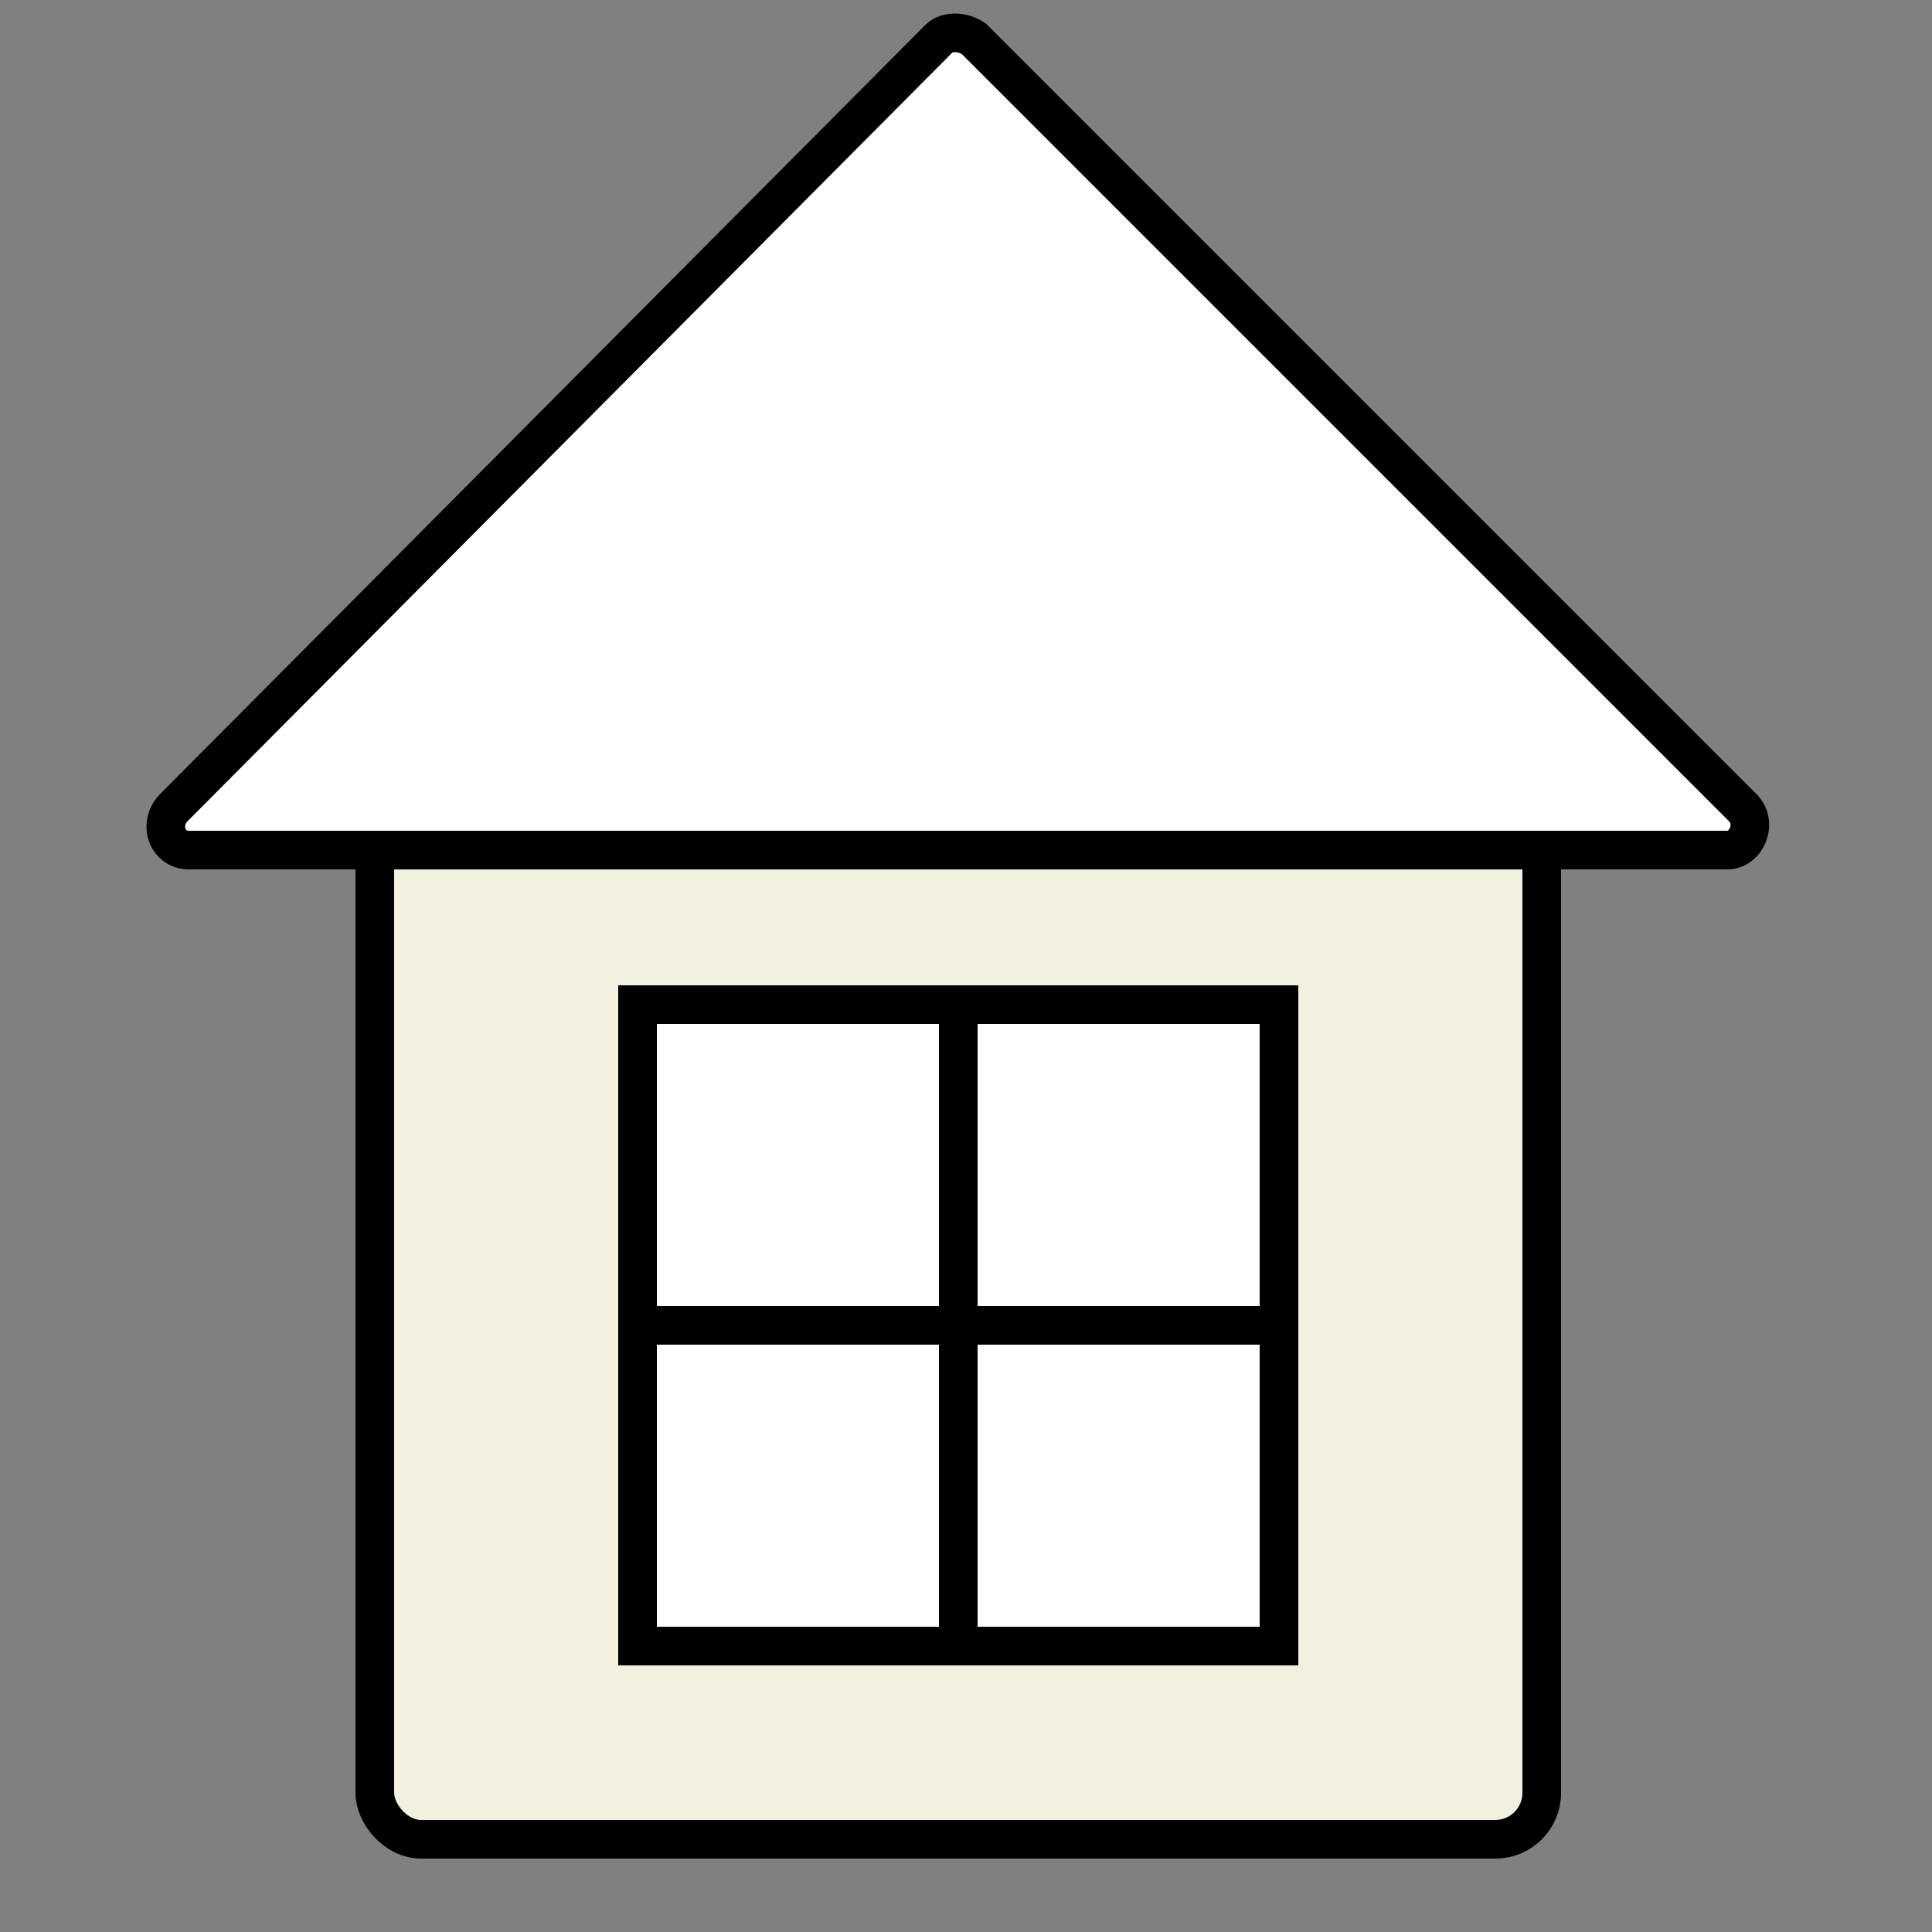 <?xml version="1.0" encoding="UTF-8"?>
<svg id="homeIcon" xmlns="http://www.w3.org/2000/svg" width="50" height="50" version="1.1" viewBox="0 0 50 50">
  <rect x="0" y="0" width="50" height="50" fill="#808080" stroke="none"/>
  <!-- Generator: Adobe Illustrator 29.1.0, SVG Export Plug-In . SVG Version: 2.1.0 Build 142)  -->
  <rect x="9.7" y="21.2" width="30.2" height="26.4" rx="1.2" ry="1.2" fill="#f2f0de" stroke="#000" strokeMiterlimit="10" strokeWidth=".6"/>
  <path d="M4.5,20.9L24.3,1c.2-.2.6-.2.9,0l19.9,19.9c.4.4.1,1.1-.4,1.1H4.9c-.6,0-.8-.7-.4-1.1Z" fill="#fff" stroke="#000" strokeMiterlimit="10" strokeWidth=".6"/>
  <g>
    <rect x="16.5" y="26" width="8.3" height="8.3" fill="#fff" stroke="#000" strokeMiterlimit="10" strokeWidth=".6"/>
    <rect x="24.8" y="34.3" width="8.3" height="8.3" fill="#fff" stroke="#000" strokeMiterlimit="10" strokeWidth=".6"/>
    <rect x="16.5" y="34.3" width="8.3" height="8.3" fill="#fff" stroke="#000" strokeMiterlimit="10" strokeWidth=".6"/>
    <rect x="24.8" y="26" width="8.3" height="8.3" fill="#fff" stroke="#000" strokeMiterlimit="10" strokeWidth=".6"/>
  </g>
</svg>